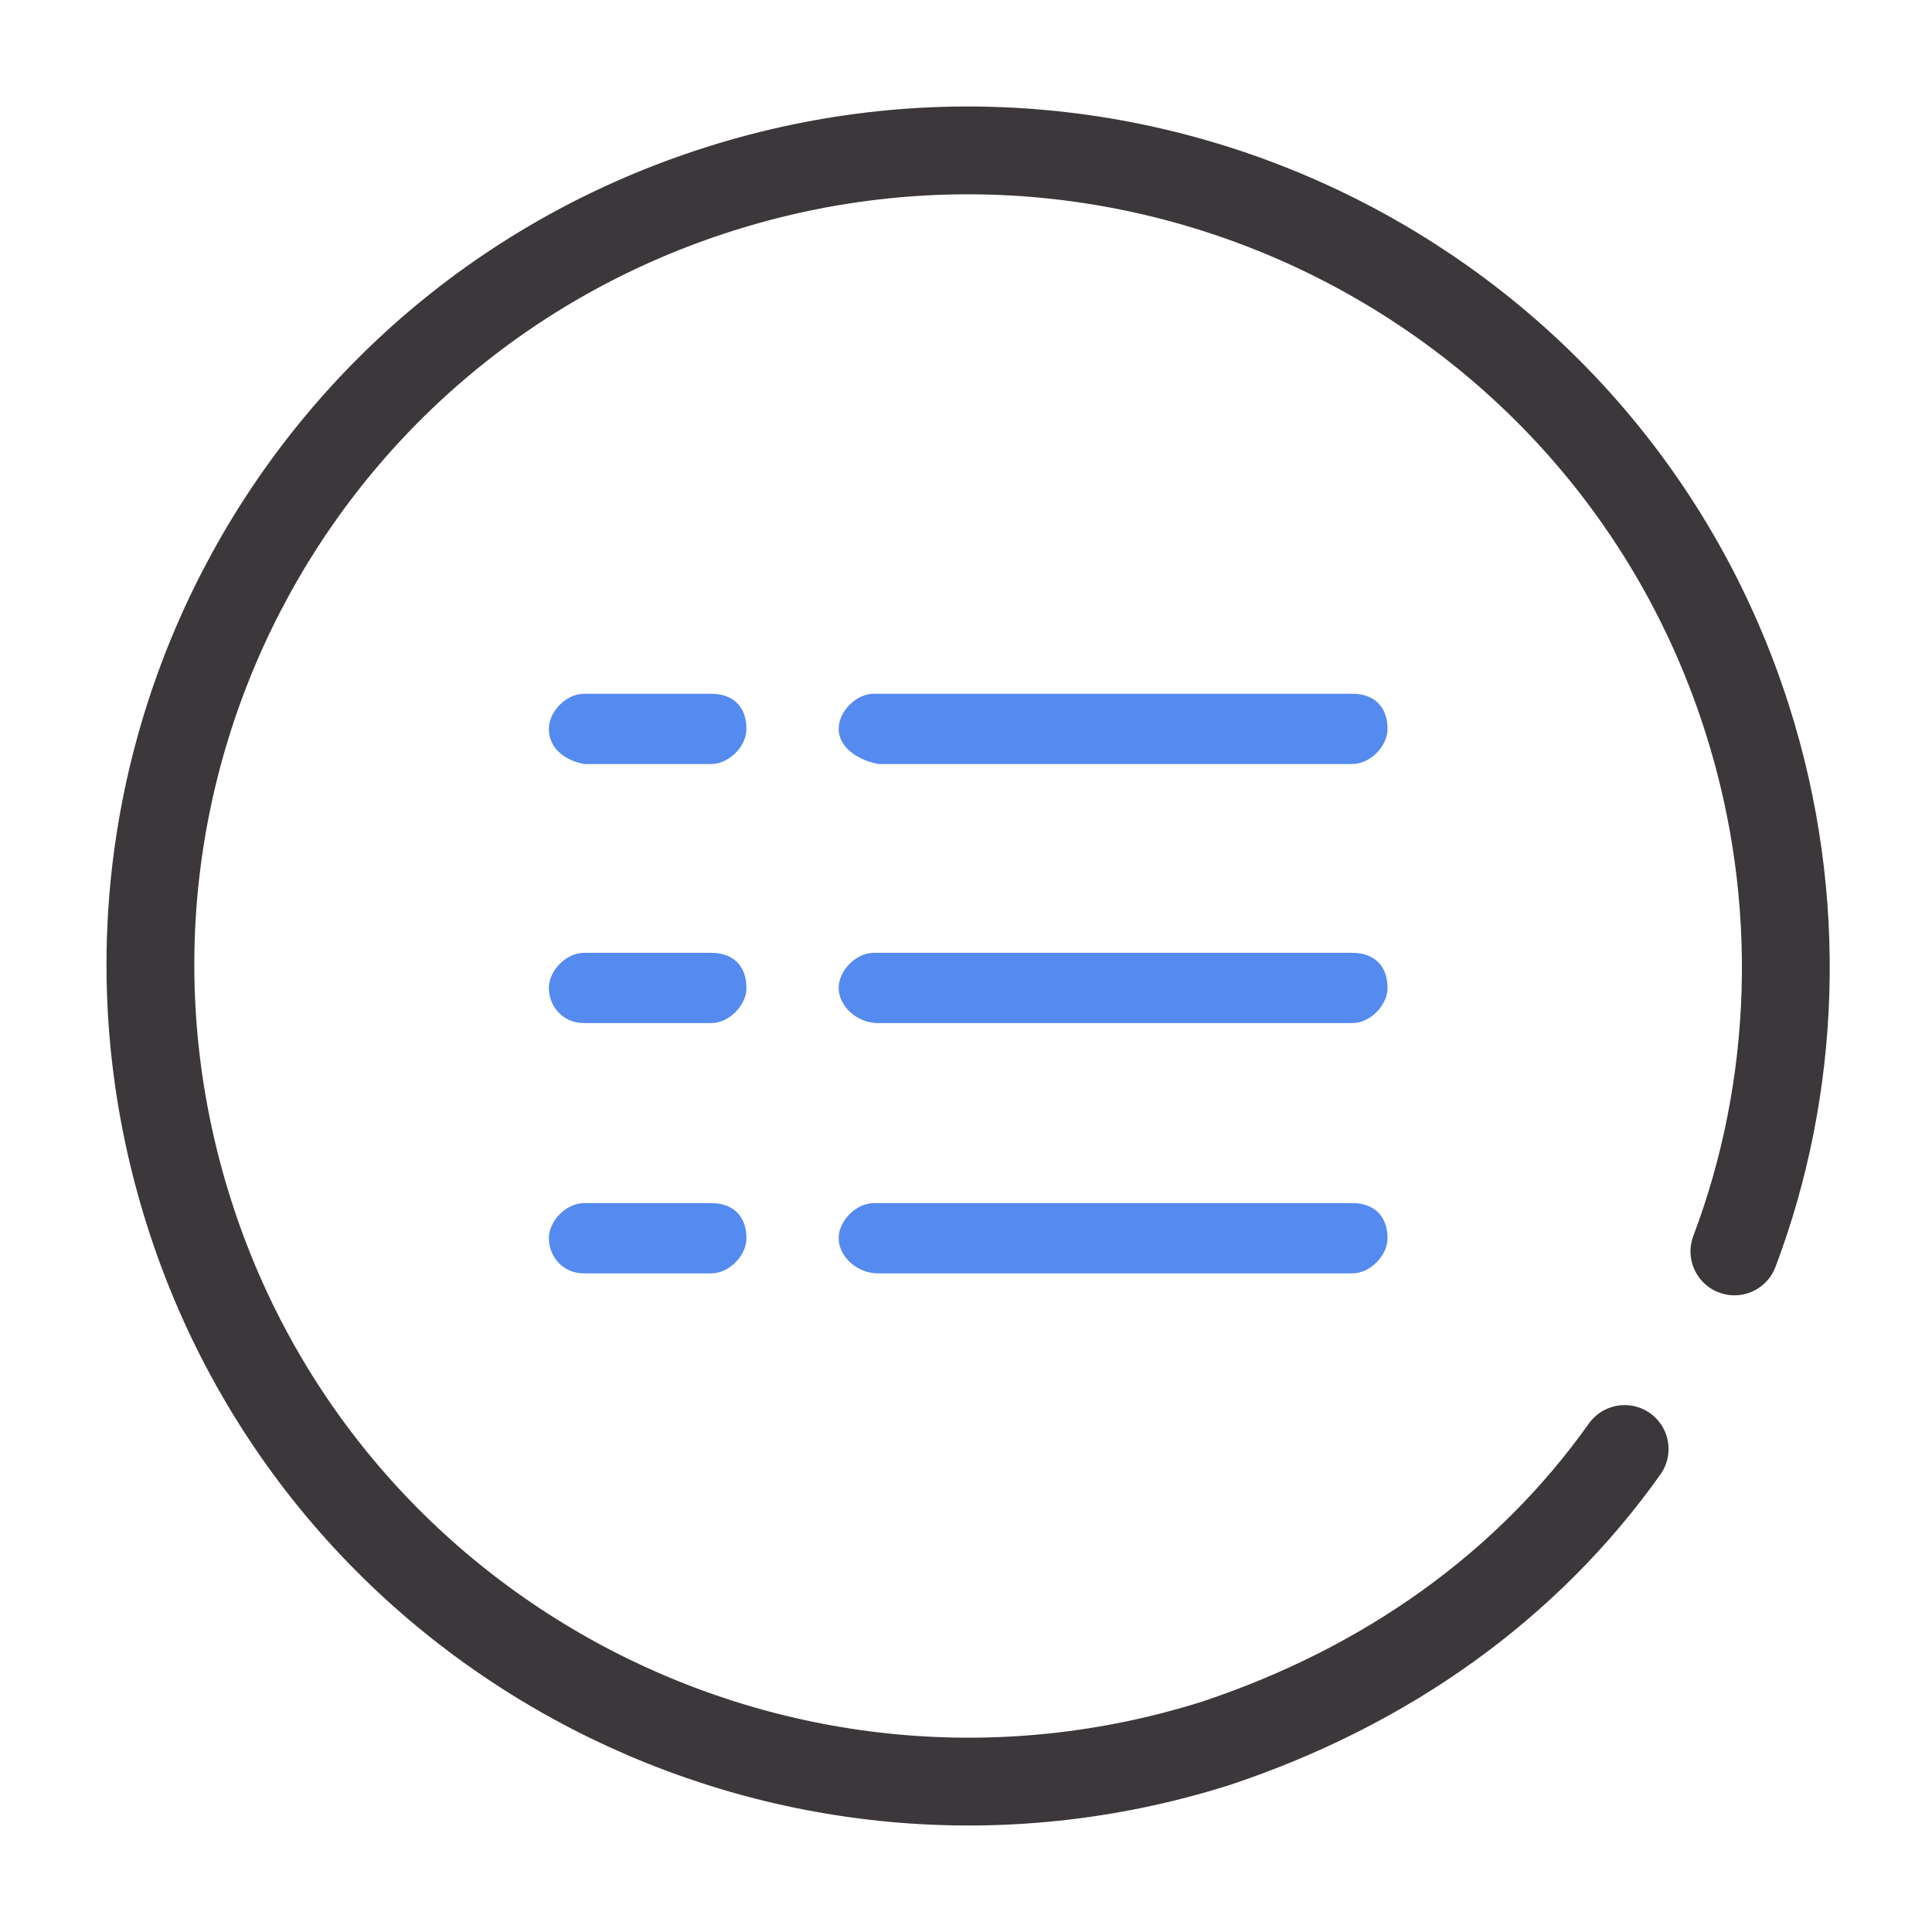 <?xml version="1.0" encoding="utf-8"?>
<!-- Generator: Adobe Illustrator 22.1.0, SVG Export Plug-In . SVG Version: 6.00 Build 0)  -->
<svg version="1.1" id="图层_1" xmlns="http://www.w3.org/2000/svg" xmlns:xlink="http://www.w3.org/1999/xlink" x="0px" y="0px"
	 viewBox="0 0 44 44" style="enable-background:new 0 0 44 44;" xml:space="preserve">
<style type="text/css">
	.st0{fill:none;stroke:#3C373B;stroke-width:2;stroke-linecap:round;stroke-miterlimit:10;}
	.st1{fill:#558AEF;}
</style>
<path class="st0" d="M37,33c-2.2,3.1-5.4,5.4-9.3,6.7c-9.8,3.1-20.3-2.3-23.4-12.1S6.6,7.4,16.4,4.3s20.3,2.3,23.4,12.1
	c1.3,4.1,1.1,8.4-0.3,12.1"/>
<path class="st1" d="M19.1,16.6c0-0.4,0.4-0.8,0.8-0.8h10.9c0.5,0,0.8,0.3,0.8,0.8c0,0.4-0.4,0.8-0.8,0.8H20
	C19.5,17.3,19.1,17,19.1,16.6z"/>
<path class="st1" d="M12.5,16.6c0-0.4,0.4-0.8,0.8-0.8h2.9c0.5,0,0.8,0.3,0.8,0.8c0,0.4-0.4,0.8-0.8,0.8h-2.9
	C12.8,17.3,12.5,17,12.5,16.6z"/>
<path class="st1" d="M19.1,22.5c0-0.4,0.4-0.8,0.8-0.8h10.9c0.5,0,0.8,0.3,0.8,0.8c0,0.4-0.4,0.8-0.8,0.8H20
	C19.5,23.3,19.1,22.9,19.1,22.5z"/>
<path class="st1" d="M12.5,22.5c0-0.4,0.4-0.8,0.8-0.8h2.9c0.5,0,0.8,0.3,0.8,0.8c0,0.4-0.4,0.8-0.8,0.8h-2.9
	C12.8,23.3,12.5,22.9,12.5,22.5z"/>
<path class="st1" d="M19.1,28.2c0-0.4,0.4-0.8,0.8-0.8h10.9c0.5,0,0.8,0.3,0.8,0.8c0,0.4-0.4,0.8-0.8,0.8H20
	C19.5,29,19.1,28.6,19.1,28.2z"/>
<path class="st1" d="M12.5,28.2c0-0.4,0.4-0.8,0.8-0.8h2.9c0.5,0,0.8,0.3,0.8,0.8c0,0.4-0.4,0.8-0.8,0.8h-2.9
	C12.8,29,12.5,28.6,12.5,28.2z"/>
</svg>

